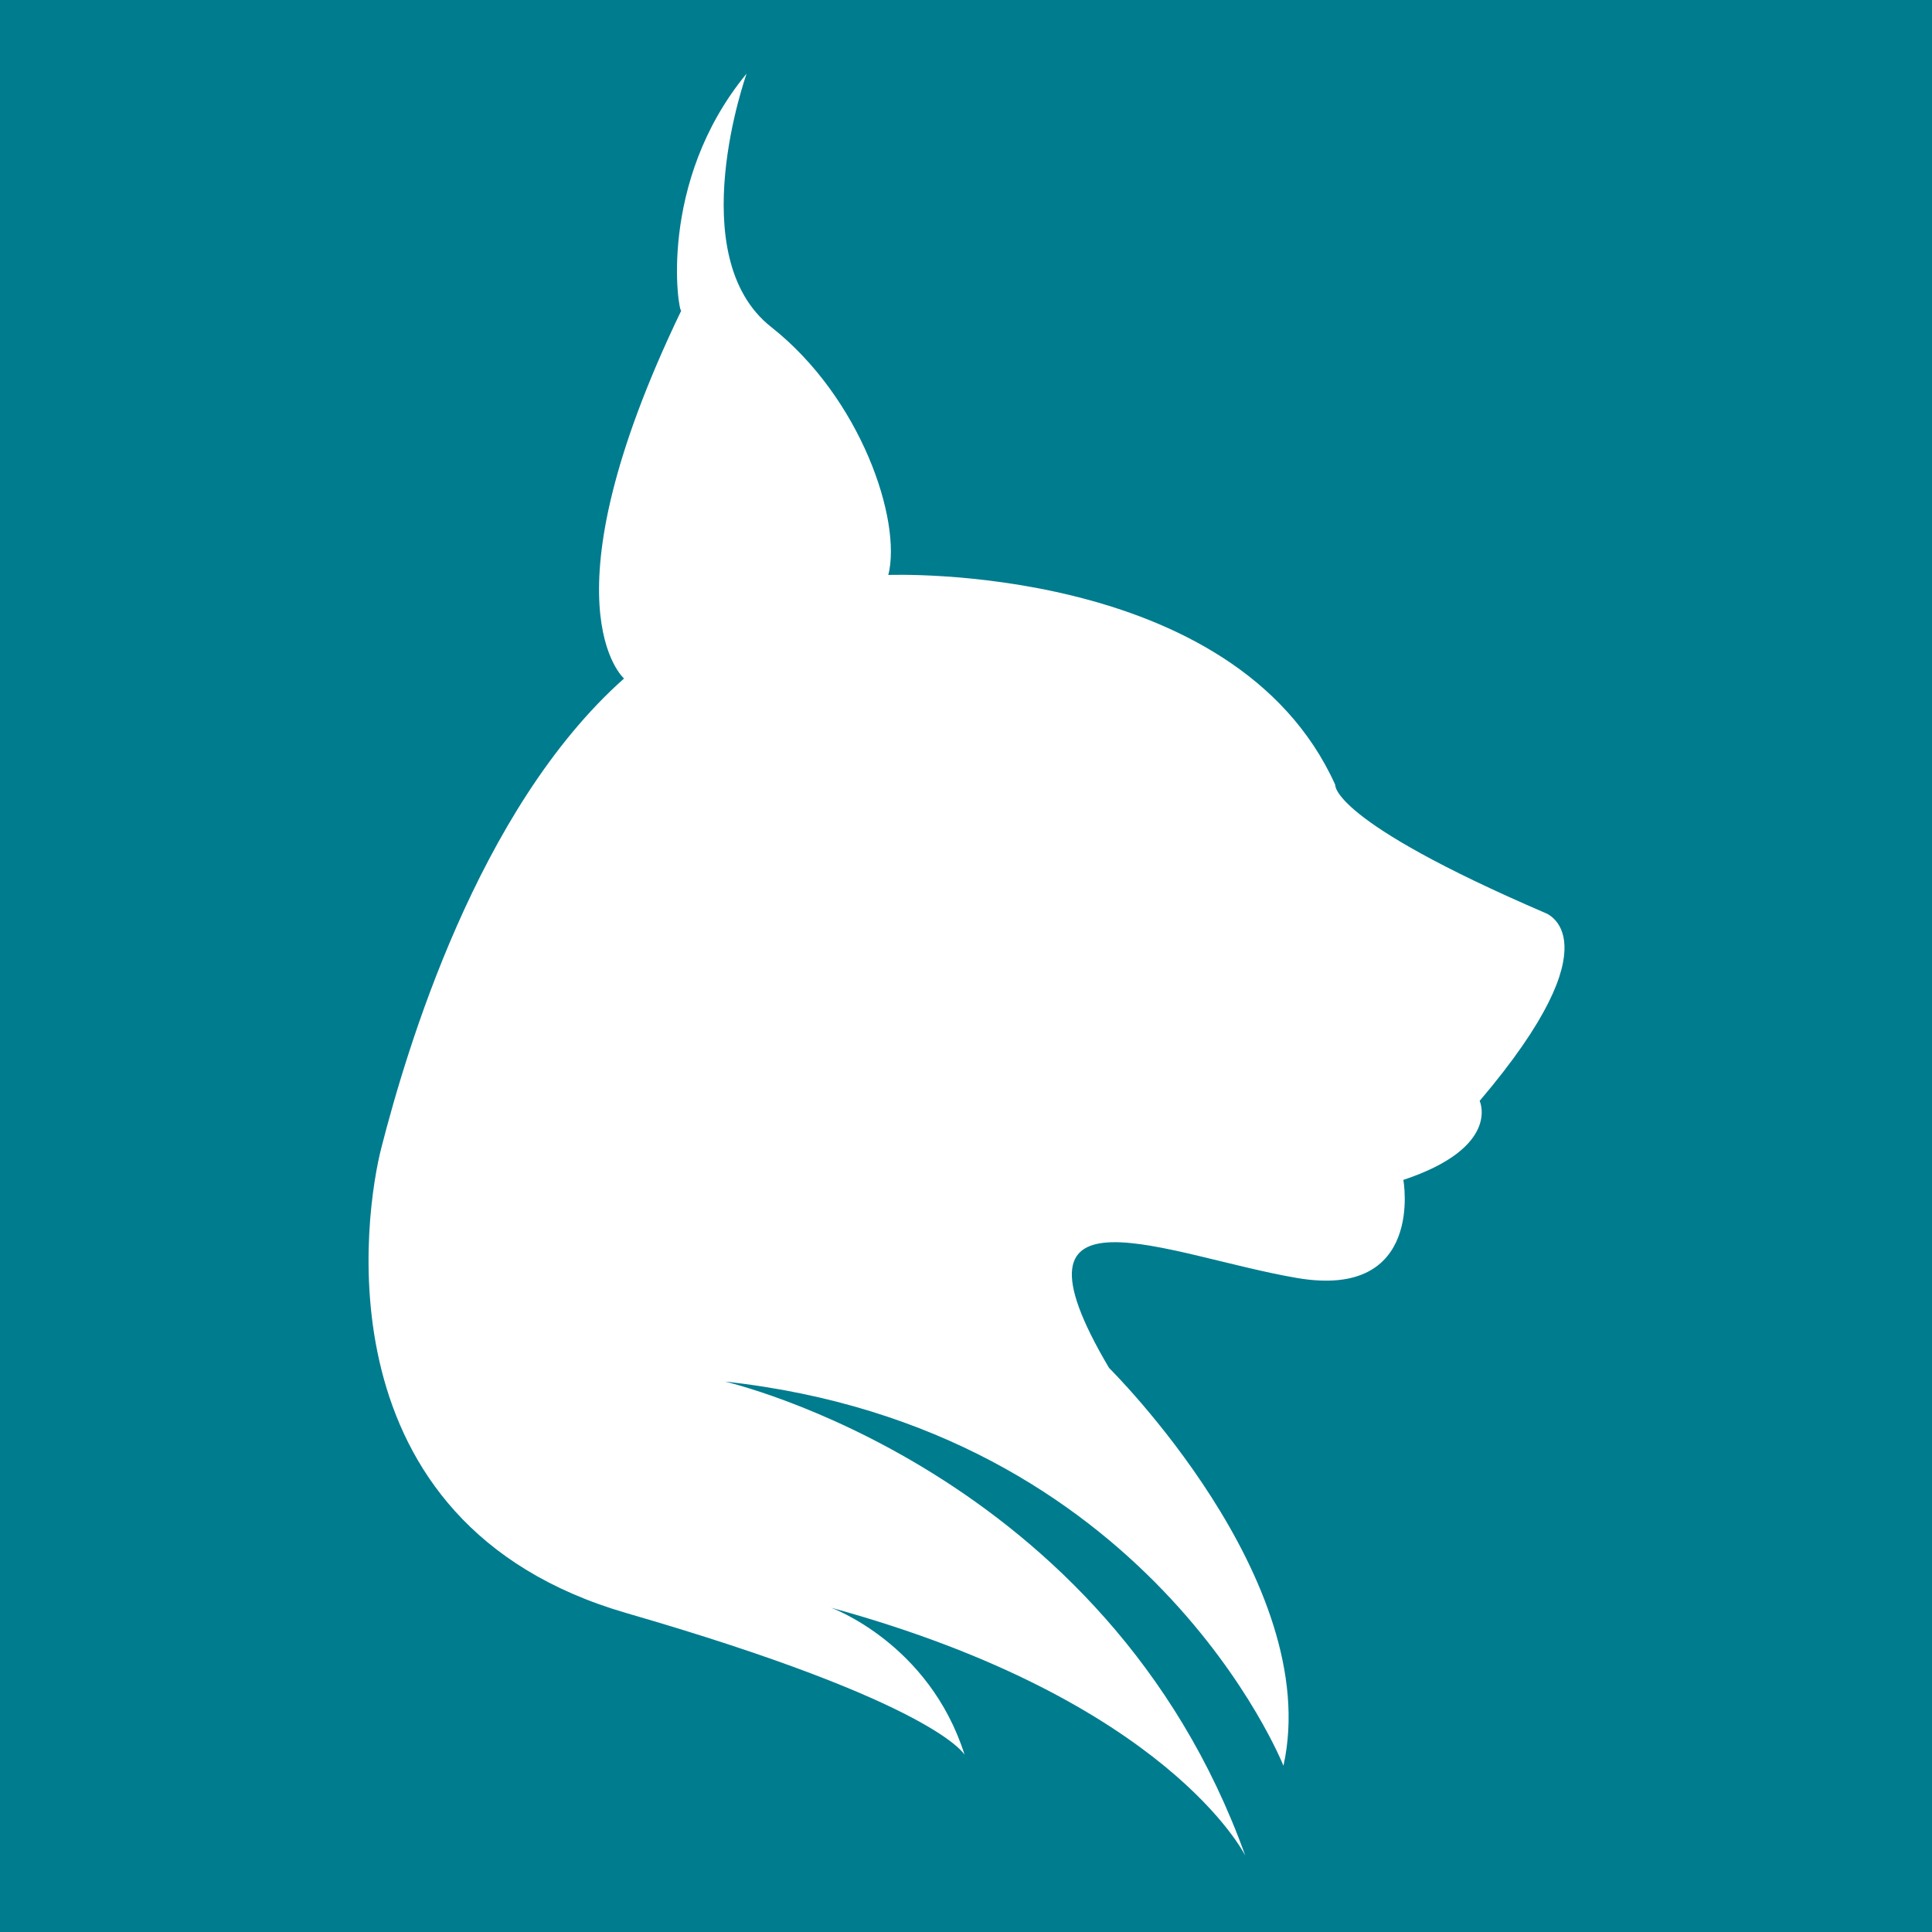 <?xml version="1.0" encoding="utf-8"?>
<svg version="1.1" xmlns="http://www.w3.org/2000/svg" xmlns:xlink="http://www.w3.org/1999/xlink" x="0px" y="0px" viewBox="0 0 70.9 70.9" style="enable-background:new 0 0 70.9 70.9;" xml:space="preserve">
	<path d="M0,0h70.9v70.9H0V0z" fill="#007C8F"/>
	<path d="M27.4,2.7c0,0-2.4,6.7,0.9,9.3s4.8,7.1,4.3,9.1c0,0,12.7-0.5,16.4,7.7c0,0-0.2,1.3,7.7,4.7c0,0,2.7,0.9-2.4,6.9 c0,0,0.8,1.7-2.8,2.9c0,0,0.8,4.4-3.9,3.6c-4.7-0.8-11.1-3.8-6.9,3.3c0,0,7.9,7.8,6.4,14.6c0,0-4.9-12.4-20.5-14.1 c0,0,14,3.2,19.1,17.4c0,0-2.8-5.7-15.2-9.1c0,0,3.6,1.3,4.9,5.4c0,0-1-1.9-12.4-5.2s-9.6-14.8-9-17.1c0.9-3.5,3.5-12.4,8.9-17.2 c0,0-3.1-2.7,2.1-13.5C24.9,11.5,24.1,6.7,27.4,2.7z" fill="#ffffff"/>
</svg>

